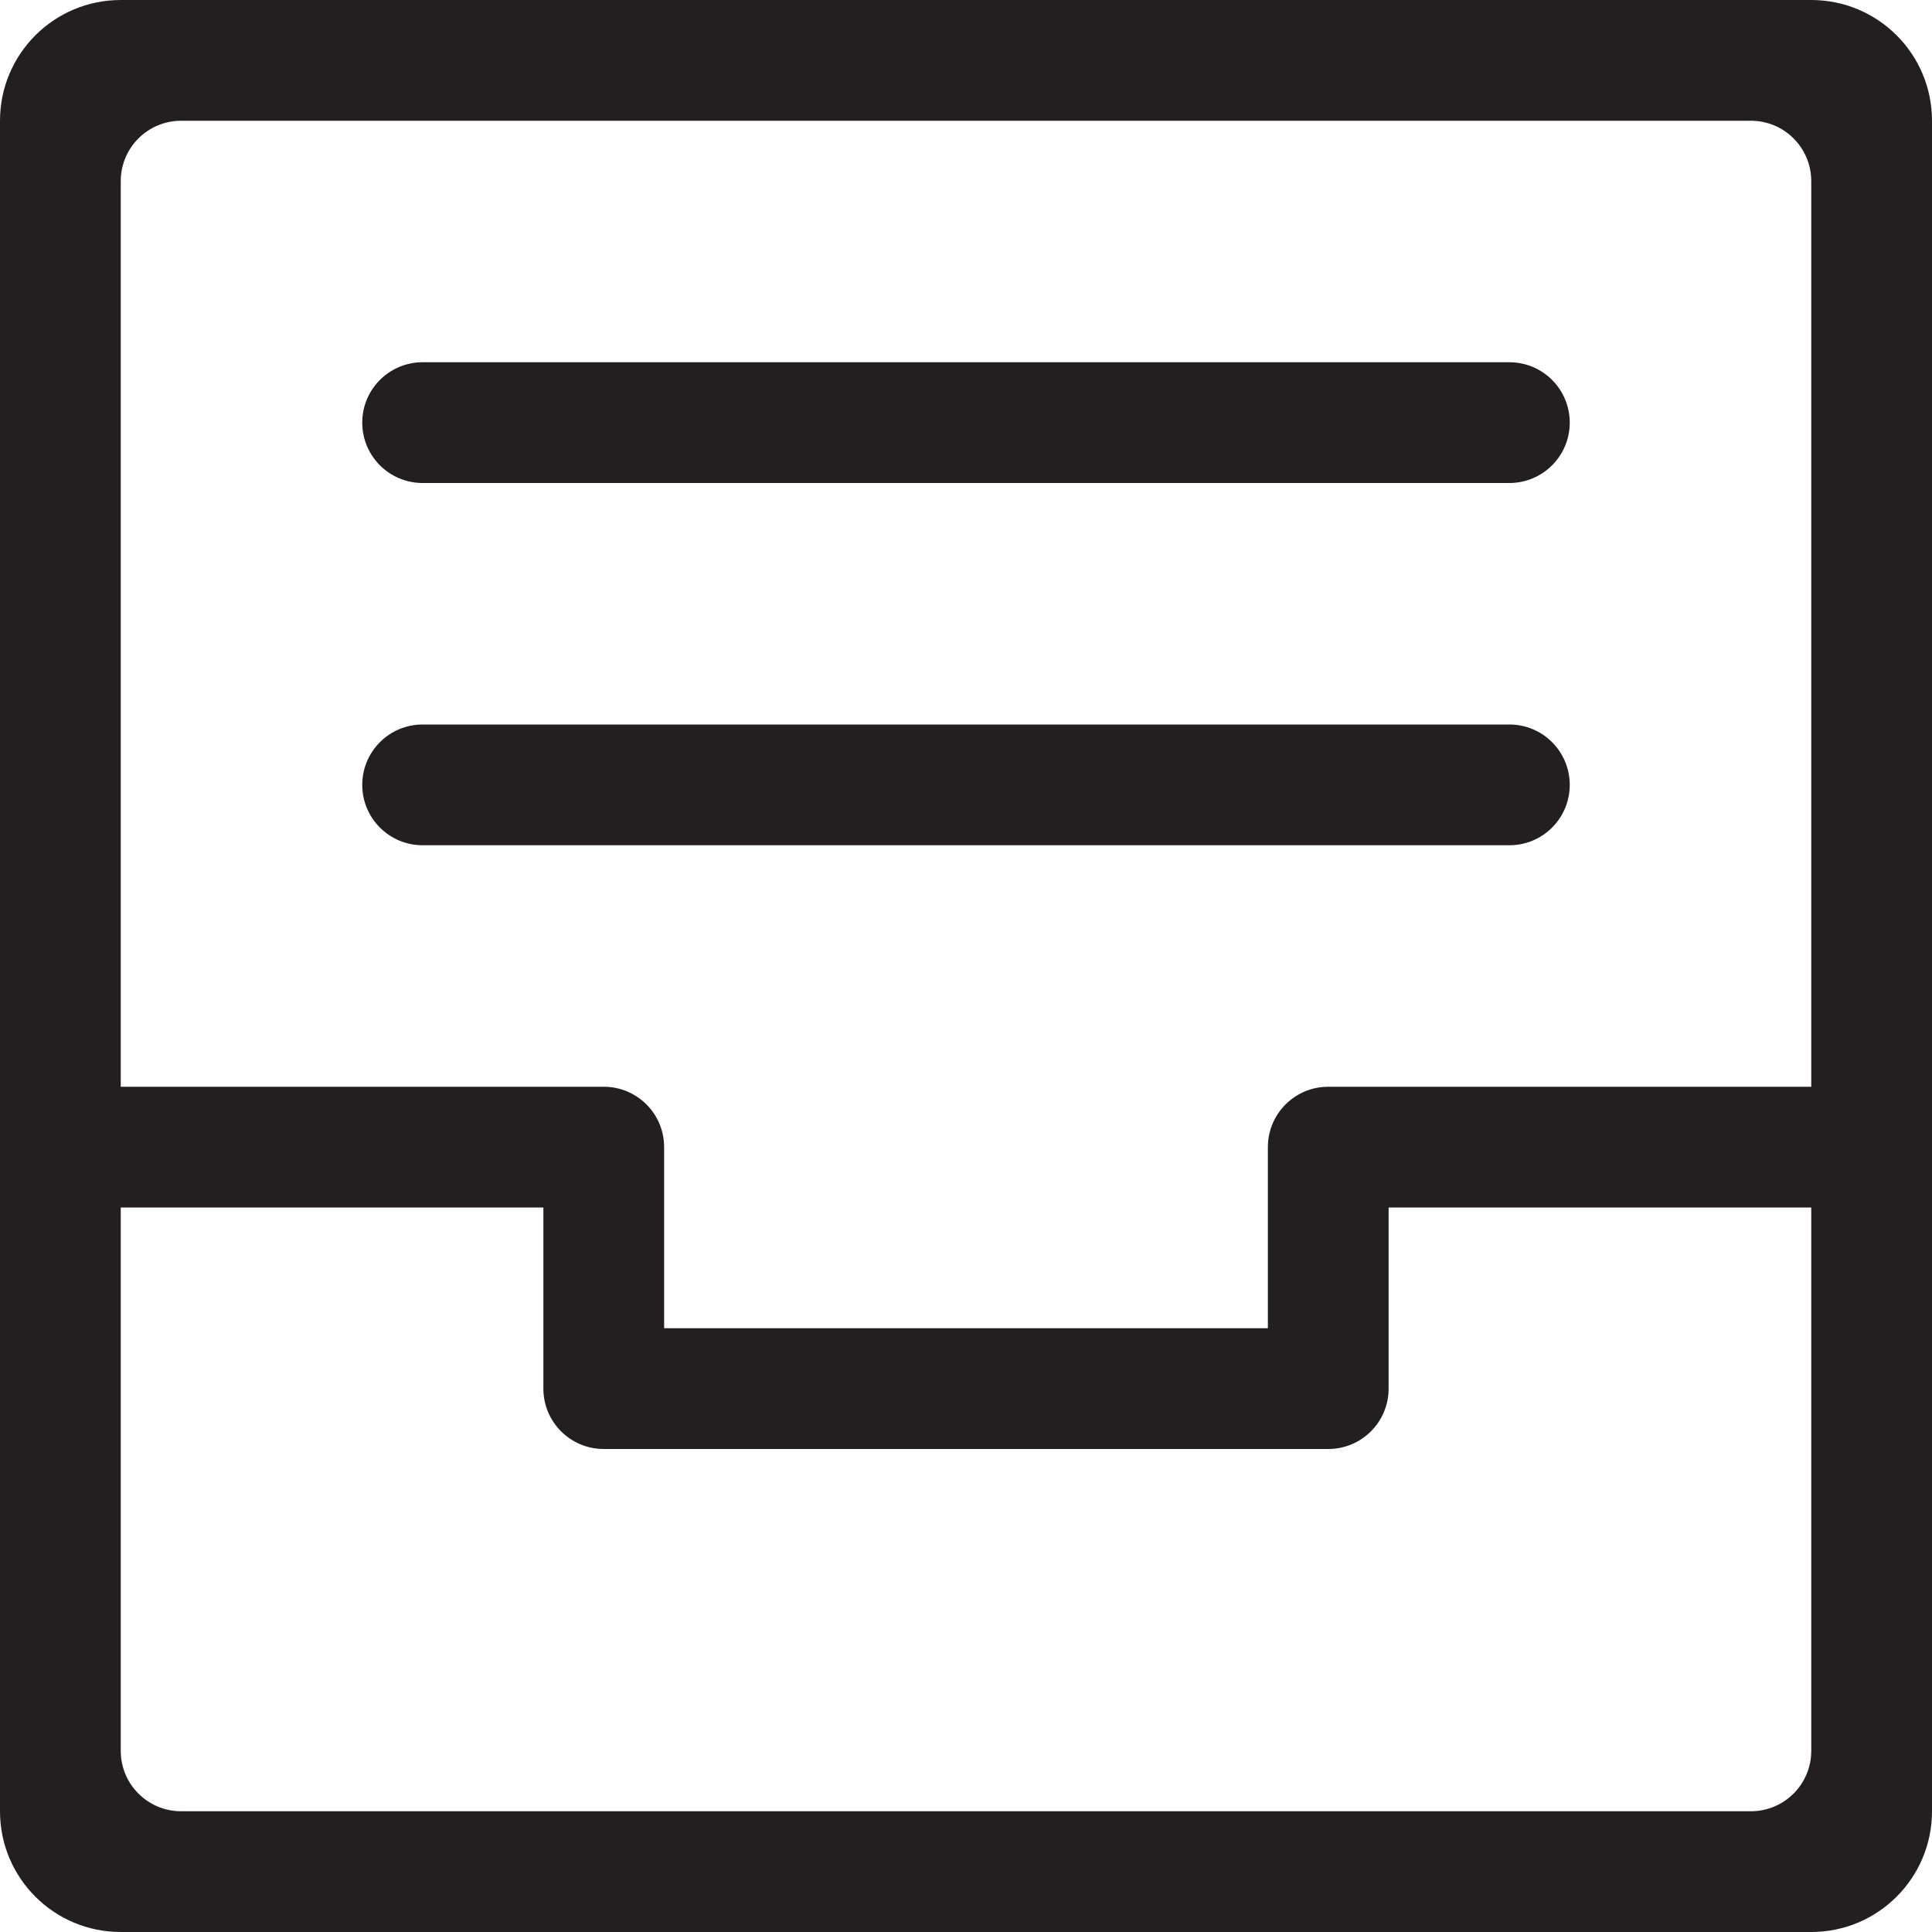 <?xml version="1.0" encoding="utf-8"?>
<!-- Generator: Adobe Illustrator 16.0.0, SVG Export Plug-In . SVG Version: 6.00 Build 0)  -->
<!DOCTYPE svg PUBLIC "-//W3C//DTD SVG 1.0//EN" "http://www.w3.org/TR/2001/REC-SVG-20010904/DTD/svg10.dtd">
<svg version="1.0" id="Layer_1" xmlns="http://www.w3.org/2000/svg" xmlns:xlink="http://www.w3.org/1999/xlink" x="0px" y="0px"
	 width="64px" height="64px" viewBox="0 0 64 64" enable-background="new 0 0 64 64" xml:space="preserve">
<g>
	<path fill="#231F20" d="M60,0H4C1.789,0,0,1.789,0,4v56c0,2.211,1.789,4,4,4h56c2.211,0,4-1.789,4-4V4C64,1.789,62.211,0,60,0z
		 M4,6c0-1.105,0.895-2,2-2h52c1.105,0,2,0.895,2,2v30H44c-1.105,0-2,0.895-2,2v6H22v-6c0-1.105-0.895-2-2-2H4V6z M60,58
		c0,1.105-0.895,2-2,2H6c-1.105,0-2-0.895-2-2V40h14v6c0,1.105,0.895,2,2,2h24c1.105,0,2-0.895,2-2v-6h14V58z"/>
	<path fill="#231F20" d="M14,16h36c1.105,0,2-0.895,2-2s-0.895-2-2-2H14c-1.105,0-2,0.895-2,2S12.895,16,14,16z"/>
	<path fill="#231F20" d="M52,26c0-1.105-0.895-2-2-2H14c-1.105,0-2,0.895-2,2s0.895,2,2,2h36C51.105,28,52,27.105,52,26z"/>
</g>
</svg>
